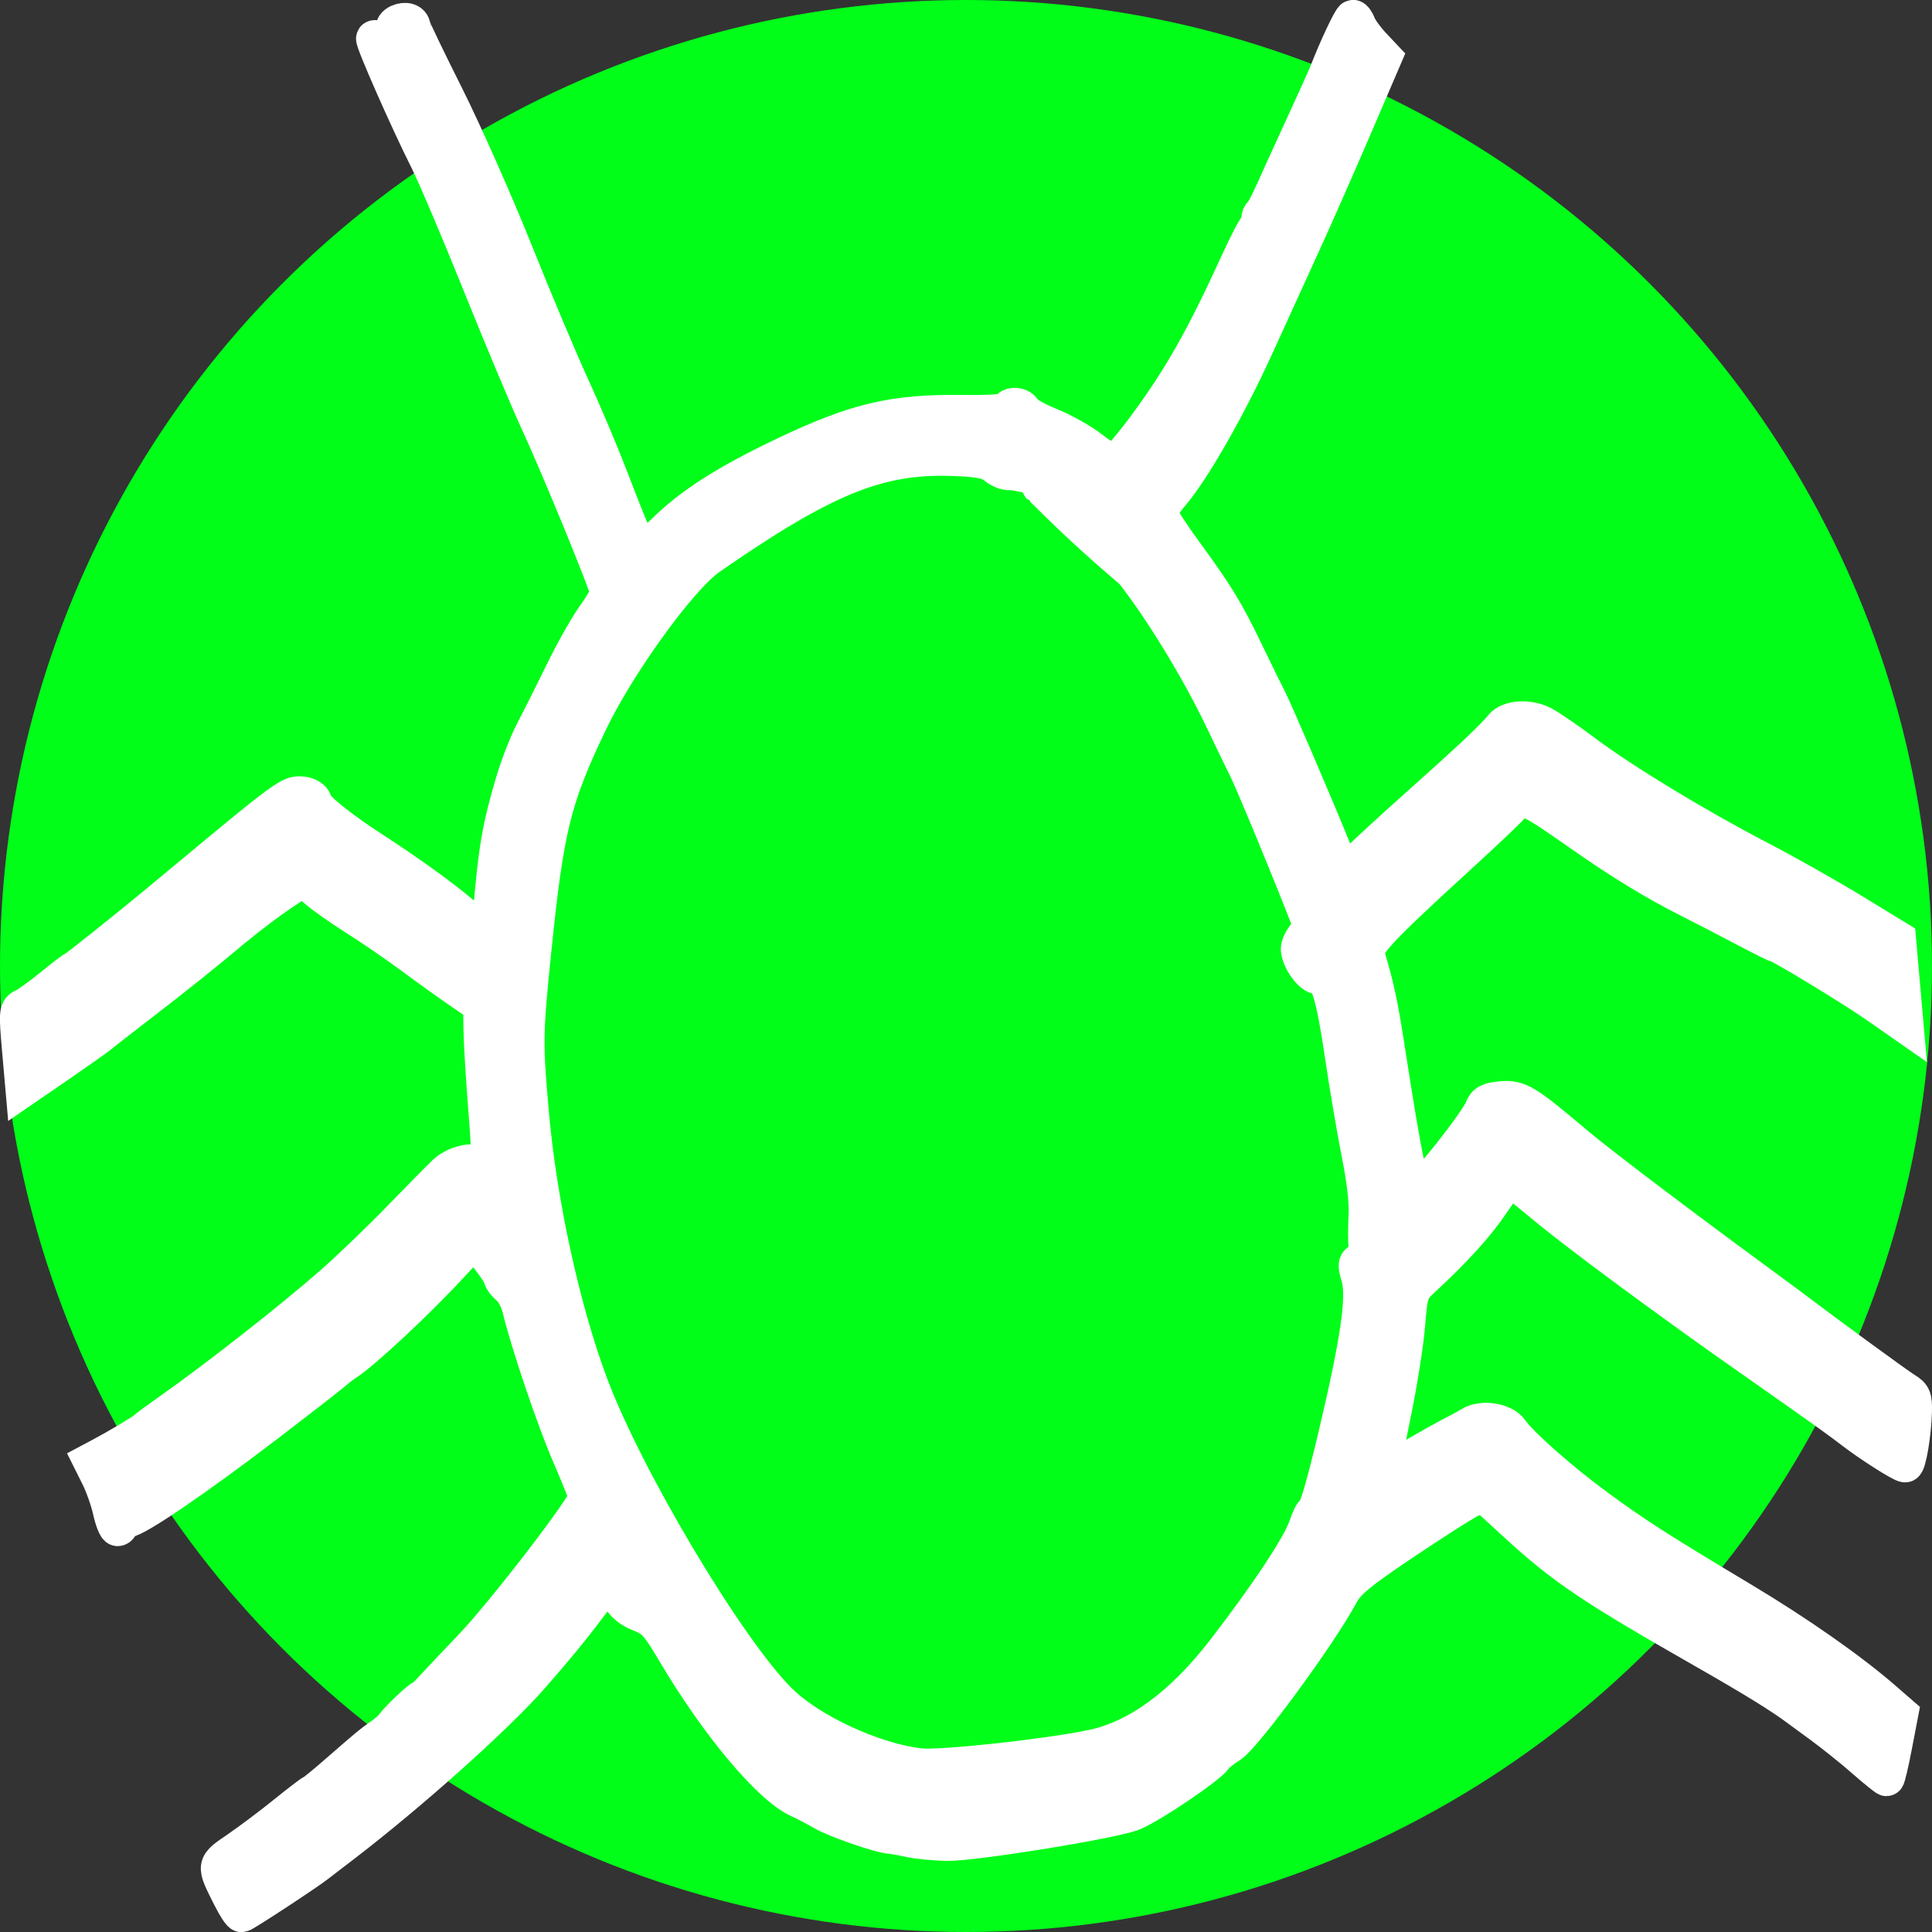 <svg width="54" height="54" version="1.1" viewBox="0 0 54 54" xmlns="http://www.w3.org/2000/svg">
<rect x="0" y="0" width="54" height="54" fill="#333333" stroke="none"/>
<circle cx="27" cy="27" r="27" fill="#00fe19"/>
<path d="m52.084 49.177c-0.334-0.29-0.864-0.714-1.177-0.943-0.313-0.229-0.617-0.451-0.674-0.494-0.452-0.339-1.256-0.834-2.563-1.58-3.21-1.832-3.959-2.337-5.317-3.584l-0.905-0.831-0.369 0.183c-0.203 0.101-1.047 0.639-1.877 1.197-1.225 0.824-1.549 1.093-1.732 1.439-0.566 1.072-2.685 3.962-3.09 4.215-0.184 0.115-0.375 0.268-0.423 0.34-0.171 0.254-1.775 1.339-2.293 1.551-0.545 0.223-4.475 0.859-5.207 0.843-0.347-0.008-0.81-0.053-1.027-0.101-0.218-0.048-0.461-0.091-0.542-0.096-0.301-0.02-1.535-0.449-1.891-0.657-0.203-0.119-0.503-0.276-0.667-0.349-0.809-0.362-2.271-2.107-3.485-4.16-0.449-0.76-0.569-0.891-0.945-1.036-0.289-0.112-0.484-0.273-0.593-0.488-0.089-0.177-0.221-0.316-0.293-0.31-0.072 0.006-0.334 0.284-0.581 0.616-0.415 0.558-0.961 1.223-1.596 1.942-1.001 1.135-3.391 3.27-5.255 4.696-0.325 0.249-0.652 0.5-0.727 0.558-0.304 0.237-2.036 1.372-2.102 1.377-0.039 0.003-0.181-0.214-0.316-0.484-0.46-0.918-0.467-0.874 0.219-1.345 0.34-0.233 0.937-0.682 1.327-0.998 0.39-0.315 0.731-0.575 0.758-0.578 0.027-0.002 0.339-0.258 0.695-0.569 0.817-0.713 0.956-0.828 1.237-1.022 0.126-0.087 0.268-0.213 0.315-0.28 0.121-0.173 0.734-0.759 0.799-0.765 0.03-0.003 0.144-0.104 0.253-0.226 0.11-0.122 0.62-0.661 1.133-1.198 0.934-0.978 3.241-3.984 3.221-4.196-6e-3 -0.062-0.223-0.603-0.482-1.202-0.427-0.987-1.147-3.121-1.381-4.091-0.051-0.21-0.185-0.46-0.299-0.556-0.114-0.096-0.211-0.219-0.216-0.273-0.013-0.151-0.667-0.994-0.765-0.986-0.048 0.004-0.318 0.26-0.6 0.57-0.925 1.011-2.5 2.486-2.986 2.794-0.076 0.048-0.247 0.181-0.381 0.296-0.134 0.115-0.972 0.765-1.862 1.445-1.953 1.491-3.598 2.612-3.868 2.636-0.109 0.009-0.194 0.065-0.189 0.124 0.005 0.059-0.029 0.11-0.076 0.114-0.047 0.004-0.136-0.218-0.197-0.494-0.061-0.276-0.211-0.701-0.332-0.944l-0.221-0.443 0.234-0.124c0.483-0.255 1.196-0.678 1.282-0.761 0.049-0.047 0.377-0.288 0.729-0.535 1.282-0.902 3.417-2.578 4.514-3.544 0.482-0.424 1.322-1.231 1.867-1.793 0.545-0.562 1.115-1.141 1.269-1.288 0.286-0.274 0.844-0.4 0.967-0.219 0.038 0.056 0.125 0.097 0.194 0.091 0.096-0.008 0.095-0.384-0.005-1.642-0.072-0.897-0.133-1.921-0.137-2.276l-0.007-0.646-0.593-0.407c-0.326-0.224-0.943-0.666-1.371-0.984-0.428-0.317-1.124-0.794-1.548-1.06-0.423-0.266-0.924-0.62-1.113-0.787l-0.343-0.304-0.611 0.407c-0.336 0.224-0.919 0.664-1.296 0.977-1.009 0.84-1.568 1.287-2.681 2.146-0.55 0.424-1.061 0.822-1.135 0.884-0.075 0.062-0.578 0.417-1.119 0.789l-0.984 0.676-0.097-1.105c-0.091-1.044-0.085-1.11 0.108-1.198 0.112-0.051 0.462-0.303 0.777-0.56 0.315-0.257 0.592-0.469 0.616-0.471 0.045-4e-3 1.427-1.105 2.376-1.892 0.307-0.255 1.02-0.847 1.583-1.315 1.419-1.18 1.895-1.546 2.156-1.657 0.235-0.1 0.593 0.011 0.608 0.188 0.013 0.151 0.731 0.732 1.589 1.287 1.034 0.669 2.001 1.366 2.595 1.872 0.276 0.235 0.552 0.403 0.614 0.374 0.062-0.029 0.127-0.22 0.143-0.424 0.147-1.791 0.259-2.441 0.64-3.709 0.137-0.456 0.384-1.084 0.548-1.394 0.164-0.311 0.533-1.046 0.82-1.633 0.286-0.588 0.691-1.303 0.899-1.59 0.208-0.287 0.373-0.583 0.366-0.658-0.018-0.201-1.389-3.541-1.971-4.798-0.276-0.598-0.994-2.309-1.595-3.803-0.601-1.494-1.265-3.059-1.477-3.478-0.538-1.065-1.541-3.341-1.498-3.398 0.02-0.026 0.095-0.001 0.168 0.055 0.159 0.122 0.504-0.157 0.395-0.318-0.038-0.056 0.016-0.139 0.119-0.186 0.199-0.09 0.388-0.031 0.401 0.126 0.005 0.052 0.423 0.923 0.931 1.935 0.507 1.012 1.373 2.963 1.923 4.336 0.55 1.373 1.268 3.078 1.595 3.788 0.327 0.711 0.801 1.831 1.054 2.49 0.649 1.69 0.825 2.082 0.93 2.072 0.051-0.004 0.302-0.216 0.557-0.471 0.774-0.771 1.755-1.401 3.407-2.188 1.988-0.947 3.041-1.197 4.952-1.172 0.757 0.01 1.272-0.024 1.286-0.085 0.038-0.162 0.365-0.146 0.44 0.021 0.037 0.084 0.368 0.272 0.734 0.418 0.366 0.146 0.891 0.441 1.166 0.655 0.275 0.214 0.562 0.385 0.637 0.378 0.075-0.007 0.489-0.491 0.919-1.077 0.951-1.295 1.599-2.444 2.537-4.501 0.24-0.525 0.473-0.975 0.519-0.999 0.046-0.024 0.078-0.107 0.071-0.186-0.007-0.078 0.02-0.162 0.06-0.185 0.04-0.023 0.185-0.294 0.323-0.603 0.137-0.308 0.517-1.141 0.844-1.851 0.327-0.71 0.634-1.391 0.681-1.513 0.262-0.674 0.657-1.511 0.715-1.516 0.037-0.003 0.104 0.091 0.15 0.209 0.045 0.118 0.227 0.368 0.403 0.555l0.32 0.34-0.83 1.933c-0.456 1.063-1.088 2.496-1.403 3.185-0.315 0.689-0.921 2.017-1.346 2.952-0.78 1.714-1.786 3.474-2.383 4.165-0.178 0.206-0.318 0.44-0.311 0.52 7e-3 0.08 0.327 0.574 0.711 1.099 0.875 1.196 1.146 1.64 1.705 2.804 0.246 0.512 0.531 1.092 0.634 1.291 0.175 0.338 1.397 3.19 1.834 4.282 0.223 0.557 0.328 0.588 0.686 0.205 0.138-0.148 0.878-0.828 1.645-1.513 1.5-1.339 2.114-1.917 2.346-2.209 0.199-0.251 0.762-0.283 1.165-0.067 0.182 0.098 0.705 0.458 1.162 0.8 1.058 0.793 3.108 2.037 4.866 2.952 0.755 0.393 1.937 1.06 2.628 1.482l1.256 0.767 0.106 1.208 0.106 1.208-0.801-0.559c-0.726-0.507-2.739-1.726-2.835-1.717-0.022 0.002-0.444-0.21-0.938-0.471-0.494-0.261-1.149-0.6-1.456-0.753-0.909-0.455-1.927-1.072-2.96-1.796-1.312-0.919-1.472-1.012-1.715-0.991-0.115 0.01-0.261 0.086-0.325 0.17-0.063 0.084-0.721 0.707-1.462 1.385-2.222 2.032-2.648 2.487-2.572 2.744 0.274 0.926 0.37 1.373 0.571 2.67 0.481 3.11 0.662 3.966 0.833 3.951 0.171-0.015 1.685-1.92 1.83-2.303 0.07-0.186 0.18-0.242 0.533-0.273 0.484-0.042 0.677 0.075 2.081 1.263 0.619 0.524 2.765 2.151 5.081 3.852 0.491 0.361 0.978 0.72 1.082 0.8 0.889 0.675 2.834 2.096 3.04 2.22 0.224 0.135 0.256 0.212 0.246 0.595-0.016 0.622-0.159 1.476-0.248 1.484-0.095 0.008-1.034-0.593-1.517-0.971-0.2-0.157-0.853-0.627-1.45-1.046-1.802-1.263-2.466-1.732-3.294-2.332-1.876-1.356-3.229-2.378-3.949-2.982-0.425-0.356-0.802-0.645-0.839-0.642-0.037 0.003-0.266 0.302-0.509 0.664-0.41 0.61-1.044 1.31-1.922 2.12-0.345 0.319-0.363 0.372-0.439 1.3-0.044 0.532-0.222 1.65-0.396 2.485-0.174 0.835-0.291 1.541-0.26 1.57 0.031 0.029 0.422-0.159 0.868-0.419 0.447-0.259 0.938-0.533 1.091-0.609 0.153-0.076 0.37-0.194 0.481-0.262 0.311-0.191 0.92-0.096 1.106 0.173 0.271 0.393 1.391 1.383 2.425 2.142 1.064 0.782 1.694 1.185 4.06 2.603 1.532 0.918 3.008 1.951 3.926 2.748l0.485 0.421-0.173 0.901c-0.095 0.496-0.191 0.903-0.214 0.905-0.022 2e-3 -0.314-0.233-0.648-0.523zm-21.573-0.328c1.28-0.265 2.535-1.183 3.72-2.721 1.221-1.586 2.114-2.937 2.288-3.466 0.07-0.212 0.157-0.388 0.194-0.392 0.083-0.007 0.299-0.746 0.635-2.167 0.627-2.65 0.801-3.865 0.634-4.423-0.1-0.332-0.091-0.394 0.063-0.454 0.124-0.048 0.169-0.162 0.147-0.372-0.017-0.167-0.016-0.562 0.001-0.878 0.021-0.377-0.048-0.982-0.203-1.759-0.129-0.651-0.333-1.854-0.454-2.673-0.256-1.744-0.42-2.279-0.688-2.255-0.187 0.016-0.522-0.441-0.549-0.75-0.008-0.089 0.071-0.266 0.175-0.394l0.189-0.233-0.257-0.654c-0.5-1.272-1.41-3.465-1.565-3.77-0.087-0.17-0.377-0.77-0.646-1.334-0.674-1.415-1.691-3.088-2.535-4.171-0.974-0.83-1.618-1.426-2.391-2.193-0.007-0.059-0.111-0.164-0.232-0.233-0.237-0.377 0.032-0.199-0.45-0.301-0.042-0.061-0.175-0.088-0.297-0.06-0.126 0.03-0.327-0.037-0.465-0.154-0.189-0.16-0.461-0.214-1.217-0.239-2.064-0.069-3.591 0.556-6.79 2.777-0.811 0.563-2.55 2.964-3.336 4.605-1.02 2.131-1.22 2.944-1.572 6.383-0.237 2.317-0.241 2.577-0.069 4.529 0.222 2.524 0.876 5.519 1.661 7.609 0.995 2.65 3.83 7.397 5.277 8.837 0.852 0.848 2.648 1.68 3.938 1.823 0.57 0.063 3.529-0.256 4.793-0.518z" fill="#fff" stroke="#fff" stroke-width="1"/>
</svg>
